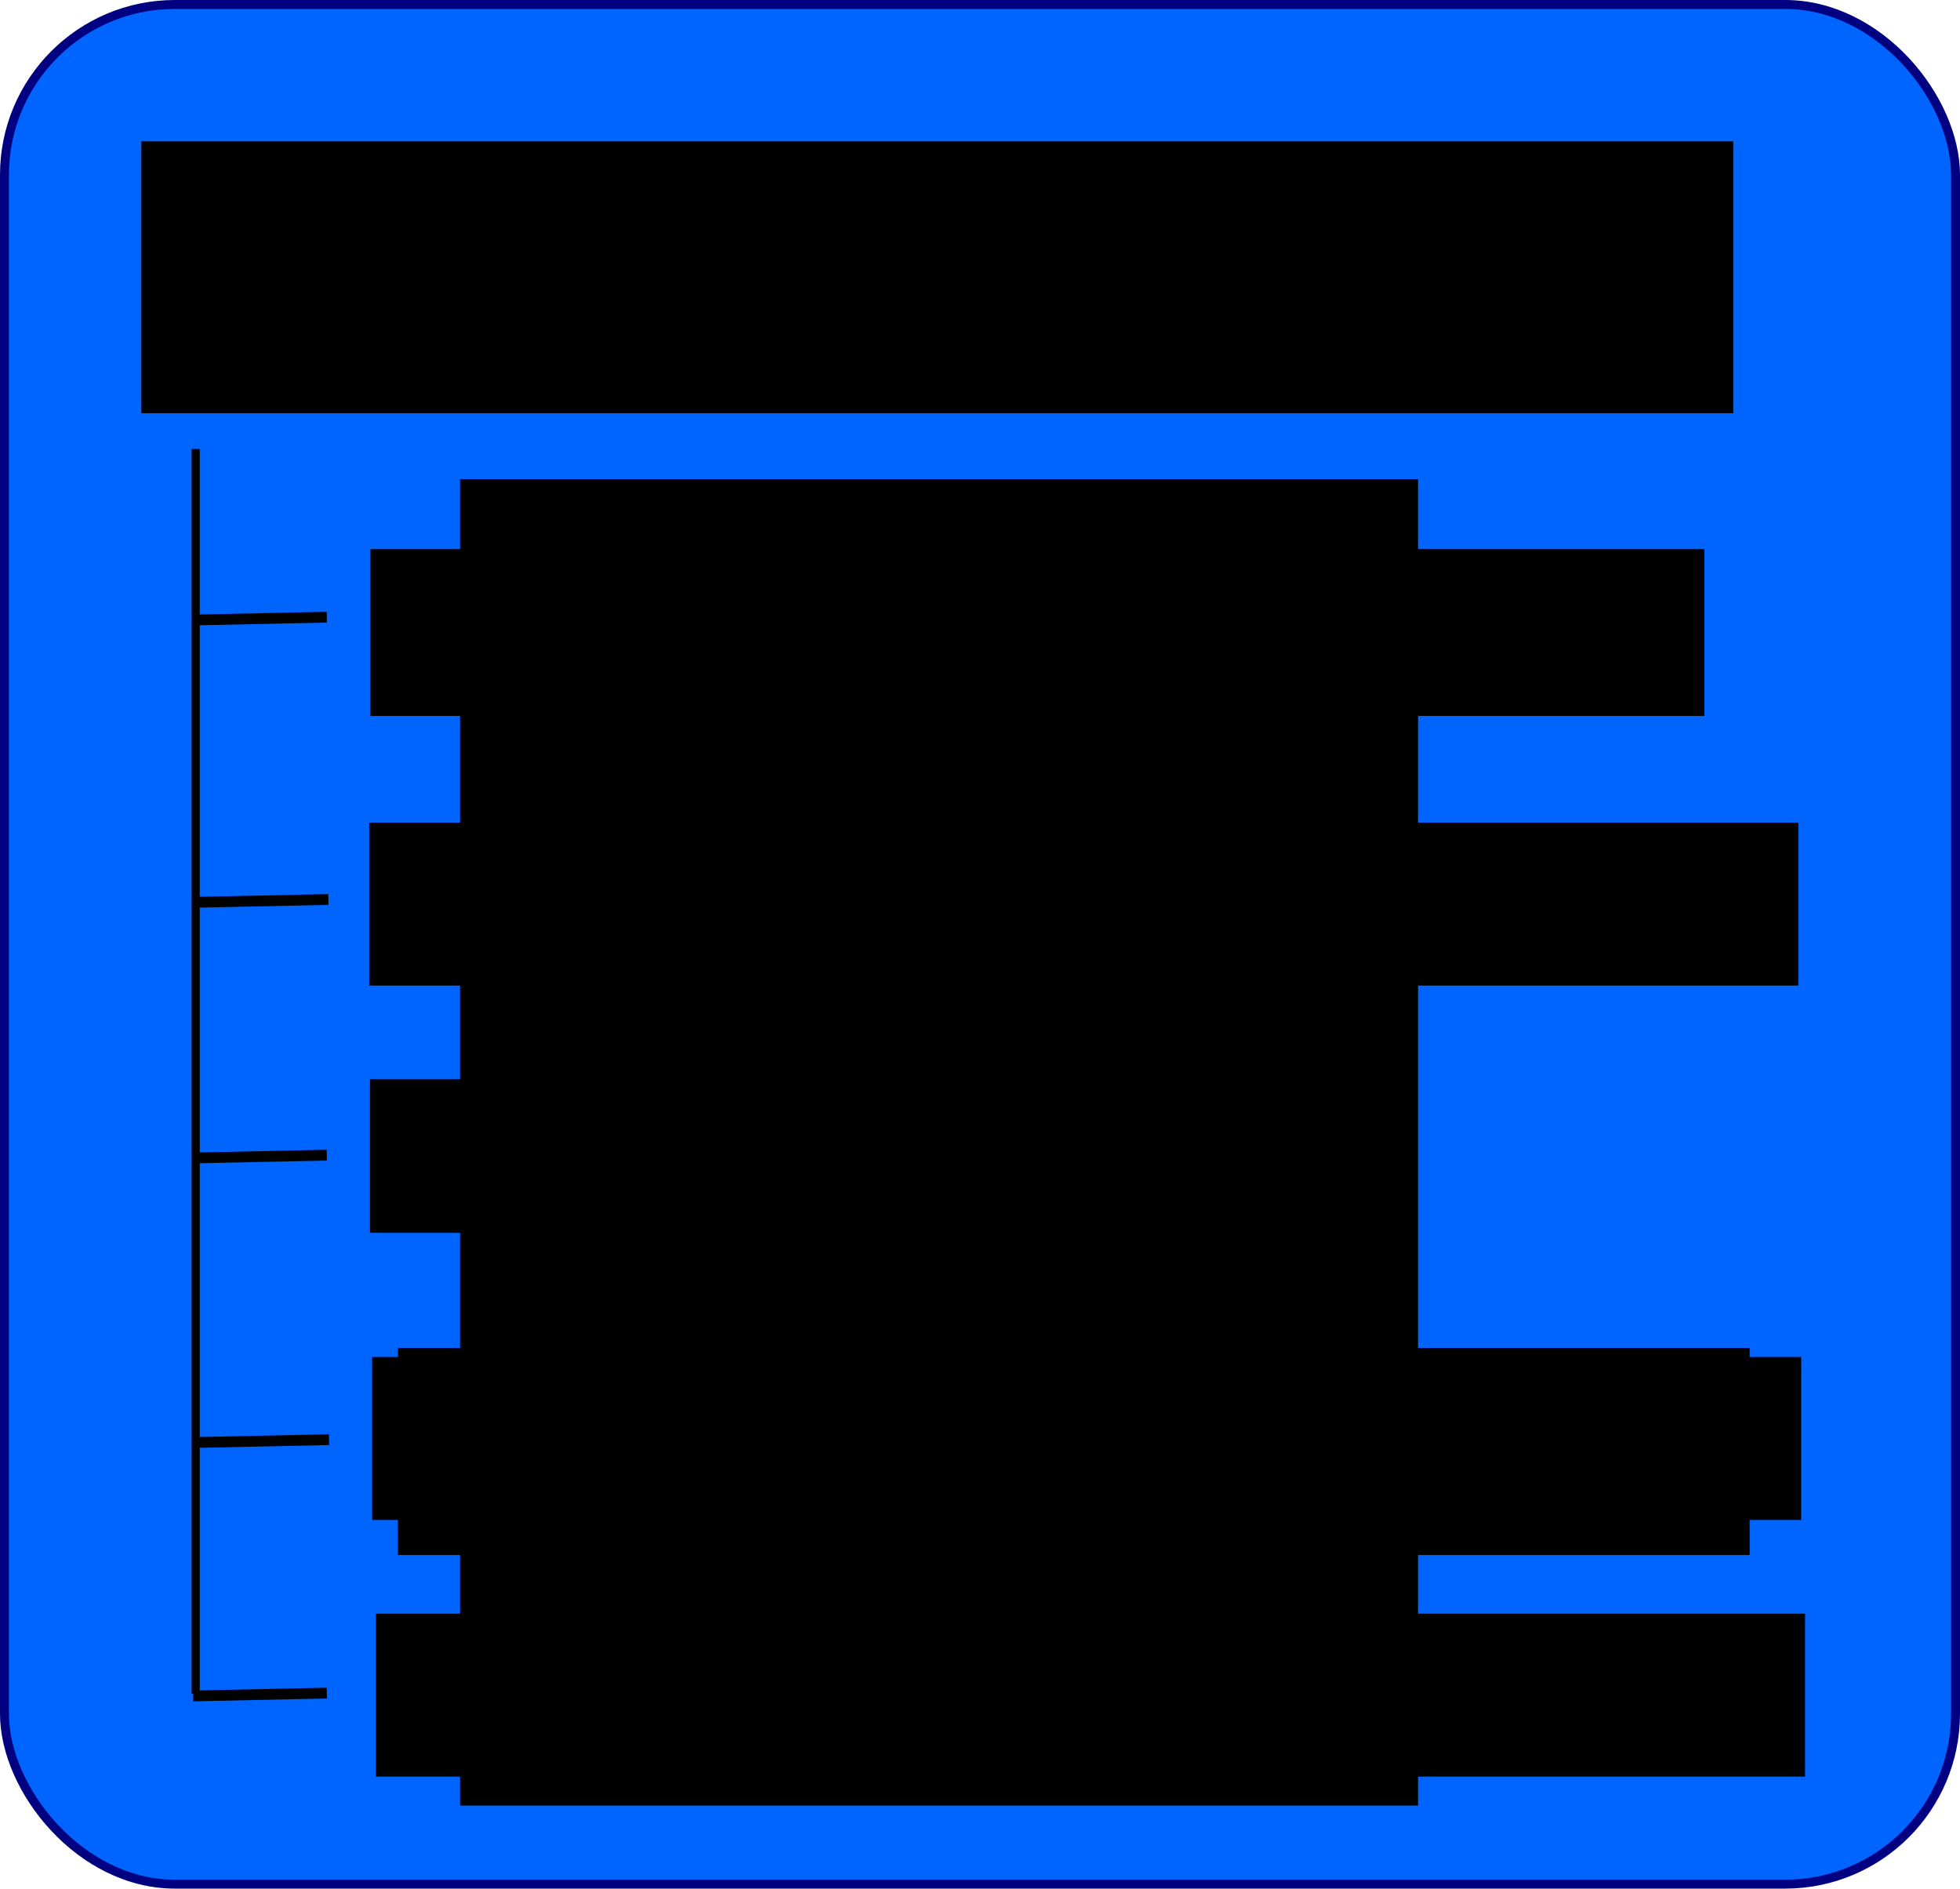 <?xml version="1.0" encoding="UTF-8" standalone="no"?>
<!-- Created with Inkscape (http://www.inkscape.org/) -->

<svg
   xmlns:dc="http://purl.org/dc/elements/1.1/"
   xmlns:cc="http://creativecommons.org/ns#"
   xmlns:rdf="http://www.w3.org/1999/02/22-rdf-syntax-ns#"
   xmlns:svg="http://www.w3.org/2000/svg"
   xmlns="http://www.w3.org/2000/svg"
   xmlns:sodipodi="http://sodipodi.sourceforge.net/DTD/sodipodi-0.dtd"
   xmlns:inkscape="http://www.inkscape.org/namespaces/inkscape"
   width="721.143"
   height="694.752"
   id="svg2"
   version="1.1"
   inkscape:version="0.48.4 r9939"
   sodipodi:docname="general.svg">
  <defs
     id="defs4" />
  <sodipodi:namedview
     id="base"
     pagecolor="#ffffff"
     bordercolor="#666666"
     borderopacity="1.0"
     inkscape:pageopacity="0.0"
     inkscape:pageshadow="2"
     inkscape:zoom="1.2255883"
     inkscape:cx="193.45837"
     inkscape:cy="400.14968"
     inkscape:document-units="px"
     inkscape:current-layer="layer3"
     showgrid="false"
     inkscape:snap-page="false"
     inkscape:window-width="1863"
     inkscape:window-height="1059"
     inkscape:window-x="57"
     inkscape:window-y="21"
     inkscape:window-maximized="1"
     fit-margin-top="0"
     fit-margin-left="0"
     fit-margin-right="0"
     fit-margin-bottom="0" />
  <g
     inkscape:label="Layer 1"
     inkscape:groupmode="layer"
     id="layer1"
     sodipodi:insensitive="true"
     transform="translate(-15.143,-6.076)">
    <rect
       style="fill:#0064ff;fill-opacity:1;stroke:#000080;stroke-width:3.279;stroke-miterlimit:4;stroke-dasharray:none"
       id="rect2985"
       width="717.864"
       height="691.473"
       x="16.782"
       y="7.716"
       ry="62.702" />
  </g>
  <g
     inkscape:groupmode="layer"
     id="layer2"
     inkscape:label="tekst"
     transform="translate(-15.143,-6.076)">
    <flowRoot
       xml:space="preserve"
       id="flowRoot3760"
       style="font-size:40px;font-style:normal;font-weight:normal;line-height:125%;letter-spacing:0px;word-spacing:0px;fill:#000000;fill-opacity:1;stroke:none;font-family:Sans"><flowRegion
         id="flowRegion3762"><rect
           id="rect3764"
           width="297.143"
           height="68.571"
           x="130"
           y="88.076" /></flowRegion><flowPara
         id="flowPara3766" /></flowRoot>    <flowRoot
       xml:space="preserve"
       id="flowRoot3768"
       style="font-size:40px;font-style:normal;font-weight:normal;line-height:125%;letter-spacing:0px;word-spacing:0px;fill:#000000;fill-opacity:1;stroke:none;font-family:Sans"><flowRegion
         id="flowRegion3770"><rect
           id="rect3772"
           width="585.714"
           height="100"
           x="67.143"
           y="58.076" /></flowRegion><flowPara
         id="flowPara3774"
         style="font-size:72px">General Solver</flowPara></flowRoot>    <path
       style="fill:none;stroke:#000000;stroke-width:2.994;stroke-linecap:butt;stroke-linejoin:miter;stroke-miterlimit:4;stroke-opacity:1;stroke-dasharray:none;display:inline"
       d="m 87.143,171.256 0,457.861"
       id="path3807"
       inkscape:connector-type="polyline"
       inkscape:connector-curvature="0" />
    <flowRoot
       xml:space="preserve"
       id="flowRoot4758"
       style="font-size:23px;font-style:normal;font-weight:normal;line-height:125%;letter-spacing:0px;word-spacing:0px;fill:#000000;fill-opacity:1;stroke:none;font-family:Sans"><flowRegion
         id="flowRegion4760"><rect
           id="rect4762"
           width="497.333"
           height="76.158"
           x="161.547"
           y="501.949" /></flowRegion><flowPara
         id="flowPara4764" /></flowRoot>    <flowRoot
       xml:space="preserve"
       id="flowRoot5088"
       style="fill:black;stroke:none;stroke-opacity:1;stroke-width:1px;stroke-linejoin:miter;stroke-linecap:butt;fill-opacity:1;font-family:Sans;font-style:normal;font-weight:normal;font-size:23px;line-height:125%;letter-spacing:0px;word-spacing:0px"><flowRegion
         id="flowRegion5090"><rect
           id="rect5092"
           width="352.484"
           height="487.929"
           x="184.401"
           y="182.345" /></flowRegion><flowPara
         id="flowPara5094"></flowPara></flowRoot>  </g>
  <g
     inkscape:groupmode="layer"
     id="layer3"
     inkscape:label="Lines"
     transform="translate(-15.143,-6.076)">
    <g
       id="g5128"
       transform="translate(0,-1.5258789e-5)">
      <flowRoot
         transform="translate(5e-5,2.2858789e-5)"
         style="font-size:40px;font-style:normal;font-weight:normal;line-height:125%;letter-spacing:0px;word-spacing:0px;fill:#000000;fill-opacity:1;stroke:none;font-family:Sans"
         id="flowRoot3776"
         xml:space="preserve"><flowRegion
           id="flowRegion3778"><rect
             y="208.076"
             x="151.429"
             height="61.373"
             width="490.778"
             id="rect3780" /></flowRegion><flowPara
           id="flowPara3784">[Create Constraint]</flowPara></flowRoot>      <path
         inkscape:connector-curvature="0"
         inkscape:connector-type="polyline"
         id="path3811"
         d="m 135.376,233.113 -49.154,1.042"
         style="fill:none;stroke:#000000;stroke-width:3.968;stroke-linecap:butt;stroke-linejoin:miter;stroke-miterlimit:4;stroke-opacity:1;stroke-dasharray:none" />
    </g>
    <g
       id="g5135"
       transform="translate(0,1.5258789e-5)">
      <flowRoot
         transform="translate(-7.128,13.019)"
         style="font-size:40px;font-style:normal;font-weight:normal;line-height:125%;letter-spacing:0px;word-spacing:0px;fill:#000000;fill-opacity:1;stroke:none;font-family:Sans"
         id="flowRoot3827"
         xml:space="preserve"><flowRegion
           id="flowRegion3829"><rect
             y="295.674"
             x="158.114"
             height="59.931"
             width="525.795"
             id="rect3831" /></flowRegion><flowPara
           id="flowPara3833">createVariables</flowPara></flowRoot>      <path
         style="fill:none;stroke:#000000;stroke-width:3.968;stroke-linecap:butt;stroke-linejoin:miter;stroke-miterlimit:4;stroke-opacity:1;stroke-dasharray:none"
         d="m 135.982,336.956 -49.154,1.042"
         id="path4782"
         inkscape:connector-type="polyline"
         inkscape:connector-curvature="0" />
    </g>
    <g
       id="g5146"
       transform="translate(0,-1.5258789e-5)">
      <flowRoot
         transform="translate(-12.508,0.151)"
         style="font-size:40px;font-style:normal;font-weight:normal;line-height:125%;letter-spacing:0px;word-spacing:0px;fill:#000000;fill-opacity:1;stroke:none;font-family:Sans"
         id="flowRoot3835"
         xml:space="preserve"><flowRegion
           id="flowRegion3837"><rect
             y="402.965"
             x="163.761"
             height="56.469"
             width="272.182"
             id="rect3839" /></flowRegion><flowPara
           id="flowPara3841">printSolution </flowPara></flowRoot>      <path
         inkscape:connector-curvature="0"
         inkscape:connector-type="polyline"
         id="path4784"
         d="m 135.376,431.007 -49.154,1.042"
         style="fill:none;stroke:#000000;stroke-width:3.968;stroke-linecap:butt;stroke-linejoin:miter;stroke-miterlimit:4;stroke-opacity:1;stroke-dasharray:none" />
    </g>
    <g
       id="g5157">
      <flowRoot
         transform="translate(-6.067,209.6)"
         xml:space="preserve"
         id="flowRoot4766"
         style="font-size:40px;font-style:normal;font-weight:normal;line-height:125%;letter-spacing:0px;word-spacing:0px;fill:#000000;fill-opacity:1;stroke:none;font-family:Sans"><flowRegion
           id="flowRegion4768"><rect
             id="rect4770"
             width="525.795"
             height="59.931"
             x="158.114"
             y="295.674" /></flowRegion><flowPara
           id="flowPara4772">relax</flowPara></flowRoot>      <path
         style="fill:none;stroke:#000000;stroke-width:3.968;stroke-linecap:butt;stroke-linejoin:miter;stroke-miterlimit:4;stroke-opacity:1;stroke-dasharray:none"
         d="m 136.192,535.666 -49.154,1.042"
         id="path4786"
         inkscape:connector-type="polyline"
         inkscape:connector-curvature="0" />
    </g>
    <g
       id="g5168">
      <flowRoot
         transform="translate(-4.641,304.013)"
         xml:space="preserve"
         id="flowRoot4774"
         style="font-size:40px;font-style:normal;font-weight:normal;line-height:125%;letter-spacing:0px;word-spacing:0px;fill:#000000;fill-opacity:1;stroke:none;font-family:Sans"><flowRegion
           id="flowRegion4776"><rect
             id="rect4778"
             width="525.795"
             height="59.931"
             x="158.114"
             y="295.674" /></flowRegion><flowPara
           id="flowPara4780">optimizeSolution</flowPara></flowRoot>      <path
         inkscape:connector-curvature="0"
         inkscape:connector-type="polyline"
         id="path4788"
         d="m 135.376,628.902 -49.154,1.042"
         style="fill:none;stroke:#000000;stroke-width:3.968;stroke-linecap:butt;stroke-linejoin:miter;stroke-miterlimit:4;stroke-opacity:1;stroke-dasharray:none" />
    </g>
  </g>
</svg>
